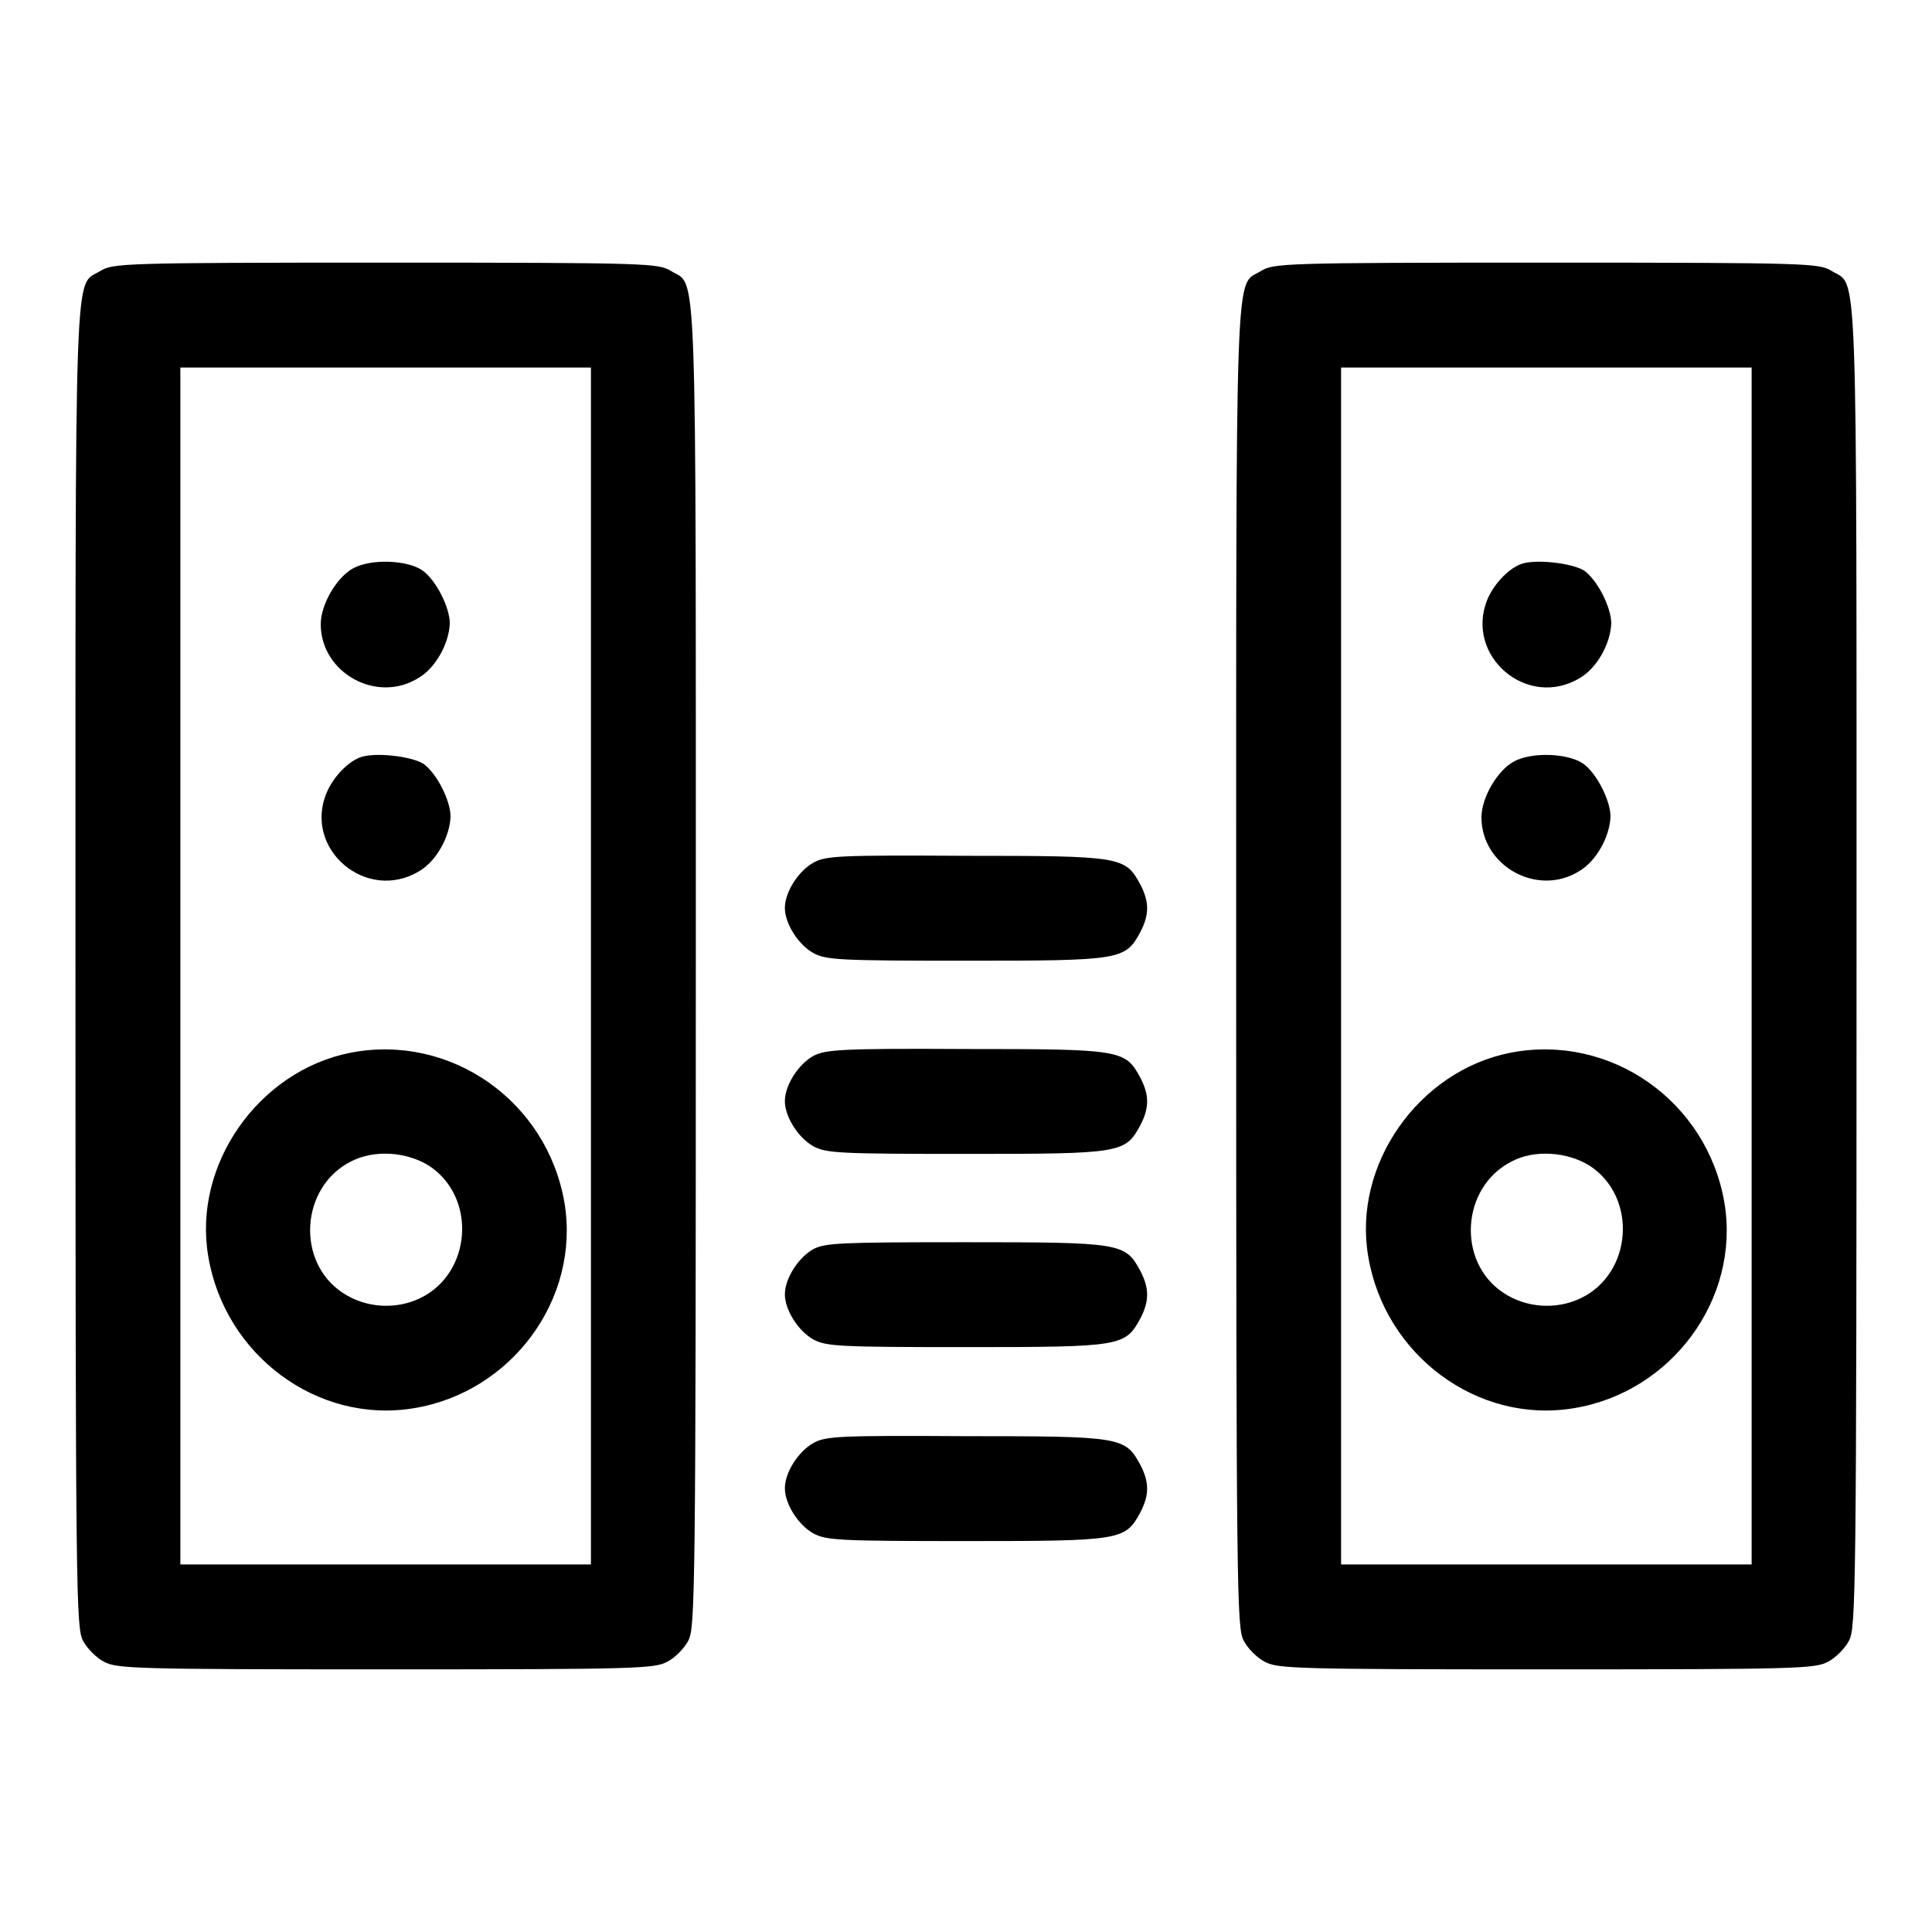 <?xml version="1.0" encoding="utf-8"?>
<!-- Svg Vector Icons : http://www.onlinewebfonts.com/icon -->
<!DOCTYPE svg PUBLIC "-//W3C//DTD SVG 1.1//EN" "http://www.w3.org/Graphics/SVG/1.1/DTD/svg11.dtd">
<svg version="1.1" xmlns="http://www.w3.org/2000/svg" xmlns:xlink="http://www.w3.org/1999/xlink" x="0px" y="0px" viewBox="0 0 256 256" enable-background="new 0 0 256 256" xml:space="preserve">
<g><g><g><path fill="currentColor" d="M13.3,35.9c-3.5,2.2-3.3-4.1-3.3,92.2c0,83.7,0.1,87.6,1,89.3c0.5,1,1.8,2.3,2.8,2.8c1.7,0.9,4,1,37.3,1s35.6-0.1,37.3-1c1-0.5,2.3-1.8,2.8-2.8c0.9-1.7,1-5.6,1-89.3c0-96.3,0.2-90-3.3-92.2c-1.7-1-2.6-1.1-37.8-1.1S15,34.9,13.3,35.9z M78.3,128v79.3H51.1H23.9V128V48.7h27.2h27.2V128z"/><path fill="currentColor" d="M46.8,75.3c-2.2,1.2-4.3,4.8-4.3,7.4c0,6.5,7.5,10.6,13,7.1c2.2-1.3,4-4.5,4.1-7.2c0-2.1-1.8-5.7-3.6-7C54,74.2,49.2,74,46.8,75.3z"/><path fill="currentColor" d="M47.6,100.4c-1.7,0.7-3.5,2.7-4.3,4.6c-3.2,7.5,5.3,14.7,12.3,10.4c2.2-1.3,4-4.5,4.1-7.2c0-2.1-1.8-5.7-3.6-7C54.5,100.2,49.5,99.6,47.6,100.4z"/><path fill="currentColor" d="M46.4,139.5c-12.1,2.4-20.9,14.8-18.8,27c2.2,13.1,14.5,22.2,27.2,20.1c13-2.1,22.1-14.5,20-27.2C72.5,145.9,59.7,136.9,46.4,139.5z M56.9,154.5c6.3,4.2,5.6,14.2-1.2,17.5c-3.3,1.6-7.3,1.3-10.3-0.7c-6.2-4.1-5.6-14,1.1-17.4C49.6,152.3,53.9,152.6,56.9,154.5z"/><path fill="currentColor" d="M167.1,35.9c-3.5,2.2-3.3-4.1-3.3,92.2c0,83.7,0.1,87.6,1,89.3c0.5,1,1.8,2.3,2.8,2.8c1.7,0.9,4,1,37.3,1c33.4,0,35.6-0.1,37.3-1c1-0.5,2.3-1.8,2.8-2.8c0.9-1.7,1-5.6,1-89.3c0-96.3,0.2-90-3.3-92.2c-1.7-1-2.6-1.1-37.8-1.1S168.8,34.9,167.1,35.9z M232.1,128v79.3h-27.2h-27.2V128V48.7h27.2h27.2L232.1,128L232.1,128z"/><path fill="currentColor" d="M201.4,74.8c-1.7,0.7-3.5,2.7-4.3,4.6c-3.1,7.5,5.3,14.7,12.3,10.4c2.2-1.3,4-4.5,4.1-7.2c0-2.1-1.8-5.7-3.6-7C208.3,74.6,203.2,74,201.4,74.8z"/><path fill="currentColor" d="M200.6,100.9c-2.2,1.2-4.3,4.8-4.3,7.4c0,6.5,7.5,10.6,13,7.1c2.2-1.3,4-4.5,4.1-7.2c0-2.1-1.8-5.7-3.6-7C207.8,99.8,203,99.6,200.6,100.9z"/><path fill="currentColor" d="M200.1,139.5c-12.1,2.4-20.9,14.8-18.8,27c2.2,13.1,14.5,22.2,27.2,20.1c13-2.1,22.1-14.5,20-27.2C226.2,145.9,213.4,136.9,200.1,139.5z M210.7,154.5c6.3,4.2,5.6,14.2-1.2,17.5c-3.3,1.6-7.3,1.3-10.3-0.7c-6.2-4.1-5.6-14,1.1-17.4C203.3,152.3,207.7,152.6,210.7,154.5z"/><path fill="currentColor" d="M107.8,114.3c-2,1.1-3.8,3.9-3.8,6c0,2.1,1.8,4.9,3.8,6c1.7,0.9,3.4,1,20.2,1c20.6,0,21.1-0.1,23.1-3.8c1.2-2.3,1.2-4,0-6.3c-2-3.7-2.5-3.8-23.1-3.8C111.2,113.3,109.4,113.4,107.8,114.3z"/><path fill="currentColor" d="M107.8,139.9c-2,1.1-3.8,3.9-3.8,6c0,2.1,1.8,4.9,3.8,6c1.7,0.9,3.4,1,20.2,1c20.6,0,21.1-0.1,23.1-3.8c1.2-2.3,1.2-4,0-6.3c-2-3.7-2.5-3.8-23.1-3.8C111.2,138.9,109.4,139.1,107.8,139.9z"/><path fill="currentColor" d="M107.8,165.5c-2,1.1-3.8,3.9-3.8,6s1.8,4.9,3.8,6c1.7,0.9,3.4,1,20.2,1c20.6,0,21.1-0.1,23.1-3.8c1.2-2.3,1.2-4,0-6.3c-2-3.7-2.5-3.8-23.1-3.8C111.2,164.6,109.4,164.7,107.8,165.5z"/><path fill="currentColor" d="M107.8,191.2c-2,1.1-3.8,3.9-3.8,6s1.8,4.9,3.8,6c1.7,0.9,3.4,1,20.2,1c20.6,0,21.1-0.1,23.1-3.8c1.2-2.3,1.2-4,0-6.3c-2-3.7-2.5-3.8-23.1-3.8C111.2,190.2,109.4,190.3,107.8,191.2z"/></g></g></g>
</svg>
